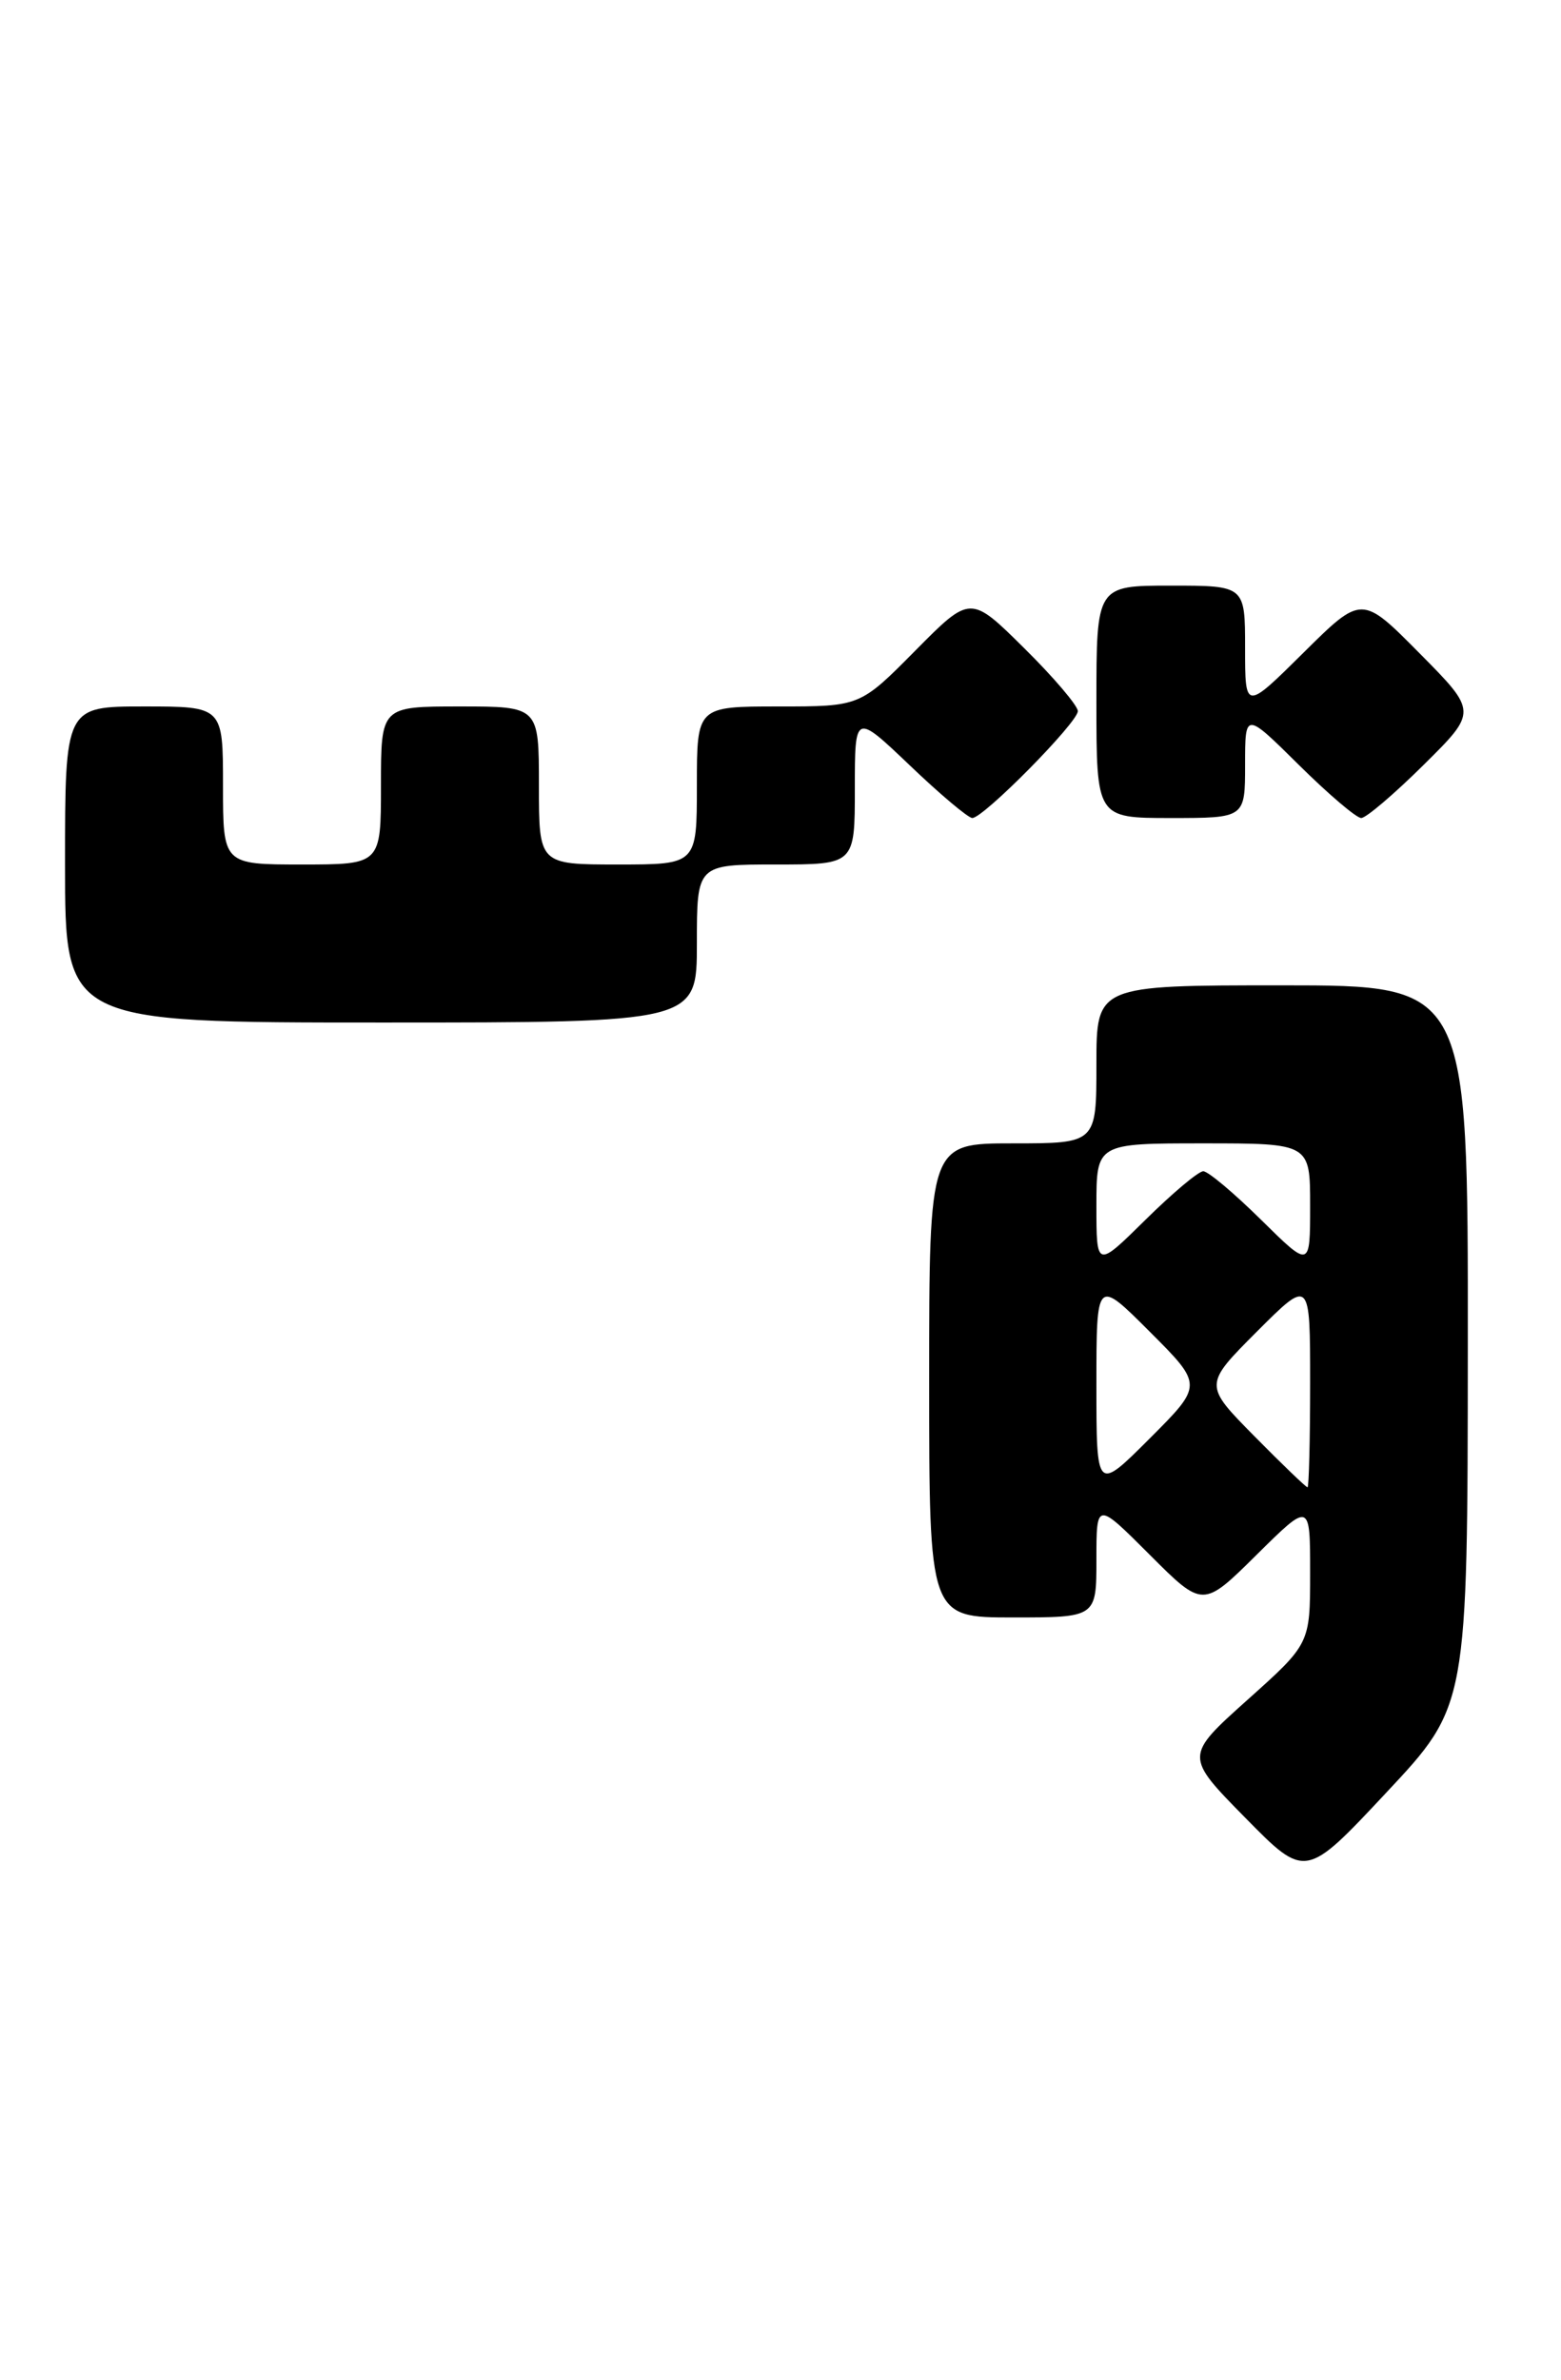 <?xml version="1.0" encoding="UTF-8" standalone="no"?>
<!DOCTYPE svg PUBLIC "-//W3C//DTD SVG 1.1//EN" "http://www.w3.org/Graphics/SVG/1.1/DTD/svg11.dtd" >
<svg xmlns="http://www.w3.org/2000/svg" xmlns:xlink="http://www.w3.org/1999/xlink" version="1.1" viewBox="0 0 168 256">
 <g >
 <path fill="currentColor"
d=" M 157.97 144.75 C 158.00 106.00 158.00 106.00 138.00 106.00 C 118.00 106.00 118.00 106.00 118.00 114.50 C 118.00 123.00 118.00 123.00 109.00 123.00 C 100.00 123.00 100.00 123.00 100.00 148.50 C 100.00 174.00 100.00 174.00 109.00 174.00 C 118.00 174.00 118.00 174.00 118.00 167.76 C 118.00 161.52 118.00 161.52 123.73 167.25 C 129.46 172.98 129.46 172.98 135.23 167.27 C 141.00 161.56 141.00 161.56 141.00 169.19 C 141.00 176.83 141.00 176.83 134.25 182.87 C 127.50 188.92 127.50 188.92 134.00 195.53 C 140.50 202.14 140.50 202.14 149.22 192.82 C 157.95 183.50 157.95 183.50 157.97 144.75 Z  M 75.00 101.50 C 75.00 93.00 75.00 93.00 83.50 93.00 C 92.00 93.00 92.00 93.00 92.00 84.85 C 92.00 76.70 92.00 76.70 97.93 82.35 C 101.18 85.46 104.21 88.00 104.64 88.00 C 105.85 88.00 116.00 77.72 116.00 76.50 C 116.00 75.92 113.40 72.86 110.22 69.72 C 104.44 64.00 104.44 64.00 98.50 70.00 C 92.56 76.00 92.56 76.00 83.78 76.00 C 75.00 76.00 75.00 76.00 75.00 84.50 C 75.00 93.00 75.00 93.00 66.50 93.00 C 58.00 93.00 58.00 93.00 58.00 84.50 C 58.00 76.00 58.00 76.00 49.50 76.00 C 41.00 76.00 41.00 76.00 41.00 84.50 C 41.00 93.00 41.00 93.00 32.50 93.00 C 24.00 93.00 24.00 93.00 24.00 84.50 C 24.00 76.00 24.00 76.00 15.50 76.00 C 7.00 76.00 7.00 76.00 7.00 93.00 C 7.00 110.00 7.00 110.00 41.00 110.00 C 75.00 110.00 75.00 110.00 75.00 101.50 Z  M 134.00 82.28 C 134.00 76.56 134.00 76.56 139.78 82.28 C 142.96 85.43 145.98 88.00 146.50 88.00 C 147.02 88.00 150.04 85.43 153.22 82.28 C 159.00 76.56 159.00 76.56 152.78 70.28 C 146.56 64.00 146.56 64.00 140.28 70.22 C 134.00 76.44 134.00 76.44 134.00 69.72 C 134.00 63.00 134.00 63.00 126.00 63.00 C 118.00 63.00 118.00 63.00 118.00 75.50 C 118.00 88.00 118.00 88.00 126.00 88.00 C 134.00 88.00 134.00 88.00 134.00 82.28 Z  M 118.00 149.00 C 118.00 137.52 118.00 137.52 123.74 143.26 C 129.48 149.00 129.48 149.00 123.74 154.74 C 118.00 160.48 118.00 160.48 118.00 149.00 Z  M 134.99 154.49 C 129.55 148.98 129.55 148.98 135.27 143.25 C 141.00 137.52 141.00 137.52 141.00 148.76 C 141.00 154.94 140.87 160.00 140.72 160.00 C 140.56 160.00 137.98 157.52 134.99 154.49 Z  M 118.00 129.72 C 118.00 123.00 118.00 123.00 129.50 123.00 C 141.00 123.00 141.00 123.00 141.00 129.72 C 141.00 136.43 141.00 136.43 135.72 131.22 C 132.81 128.35 130.02 126.00 129.50 126.00 C 128.98 126.00 126.19 128.35 123.28 131.22 C 118.00 136.43 118.00 136.43 118.00 129.72 Z "/>
</g>
</svg>